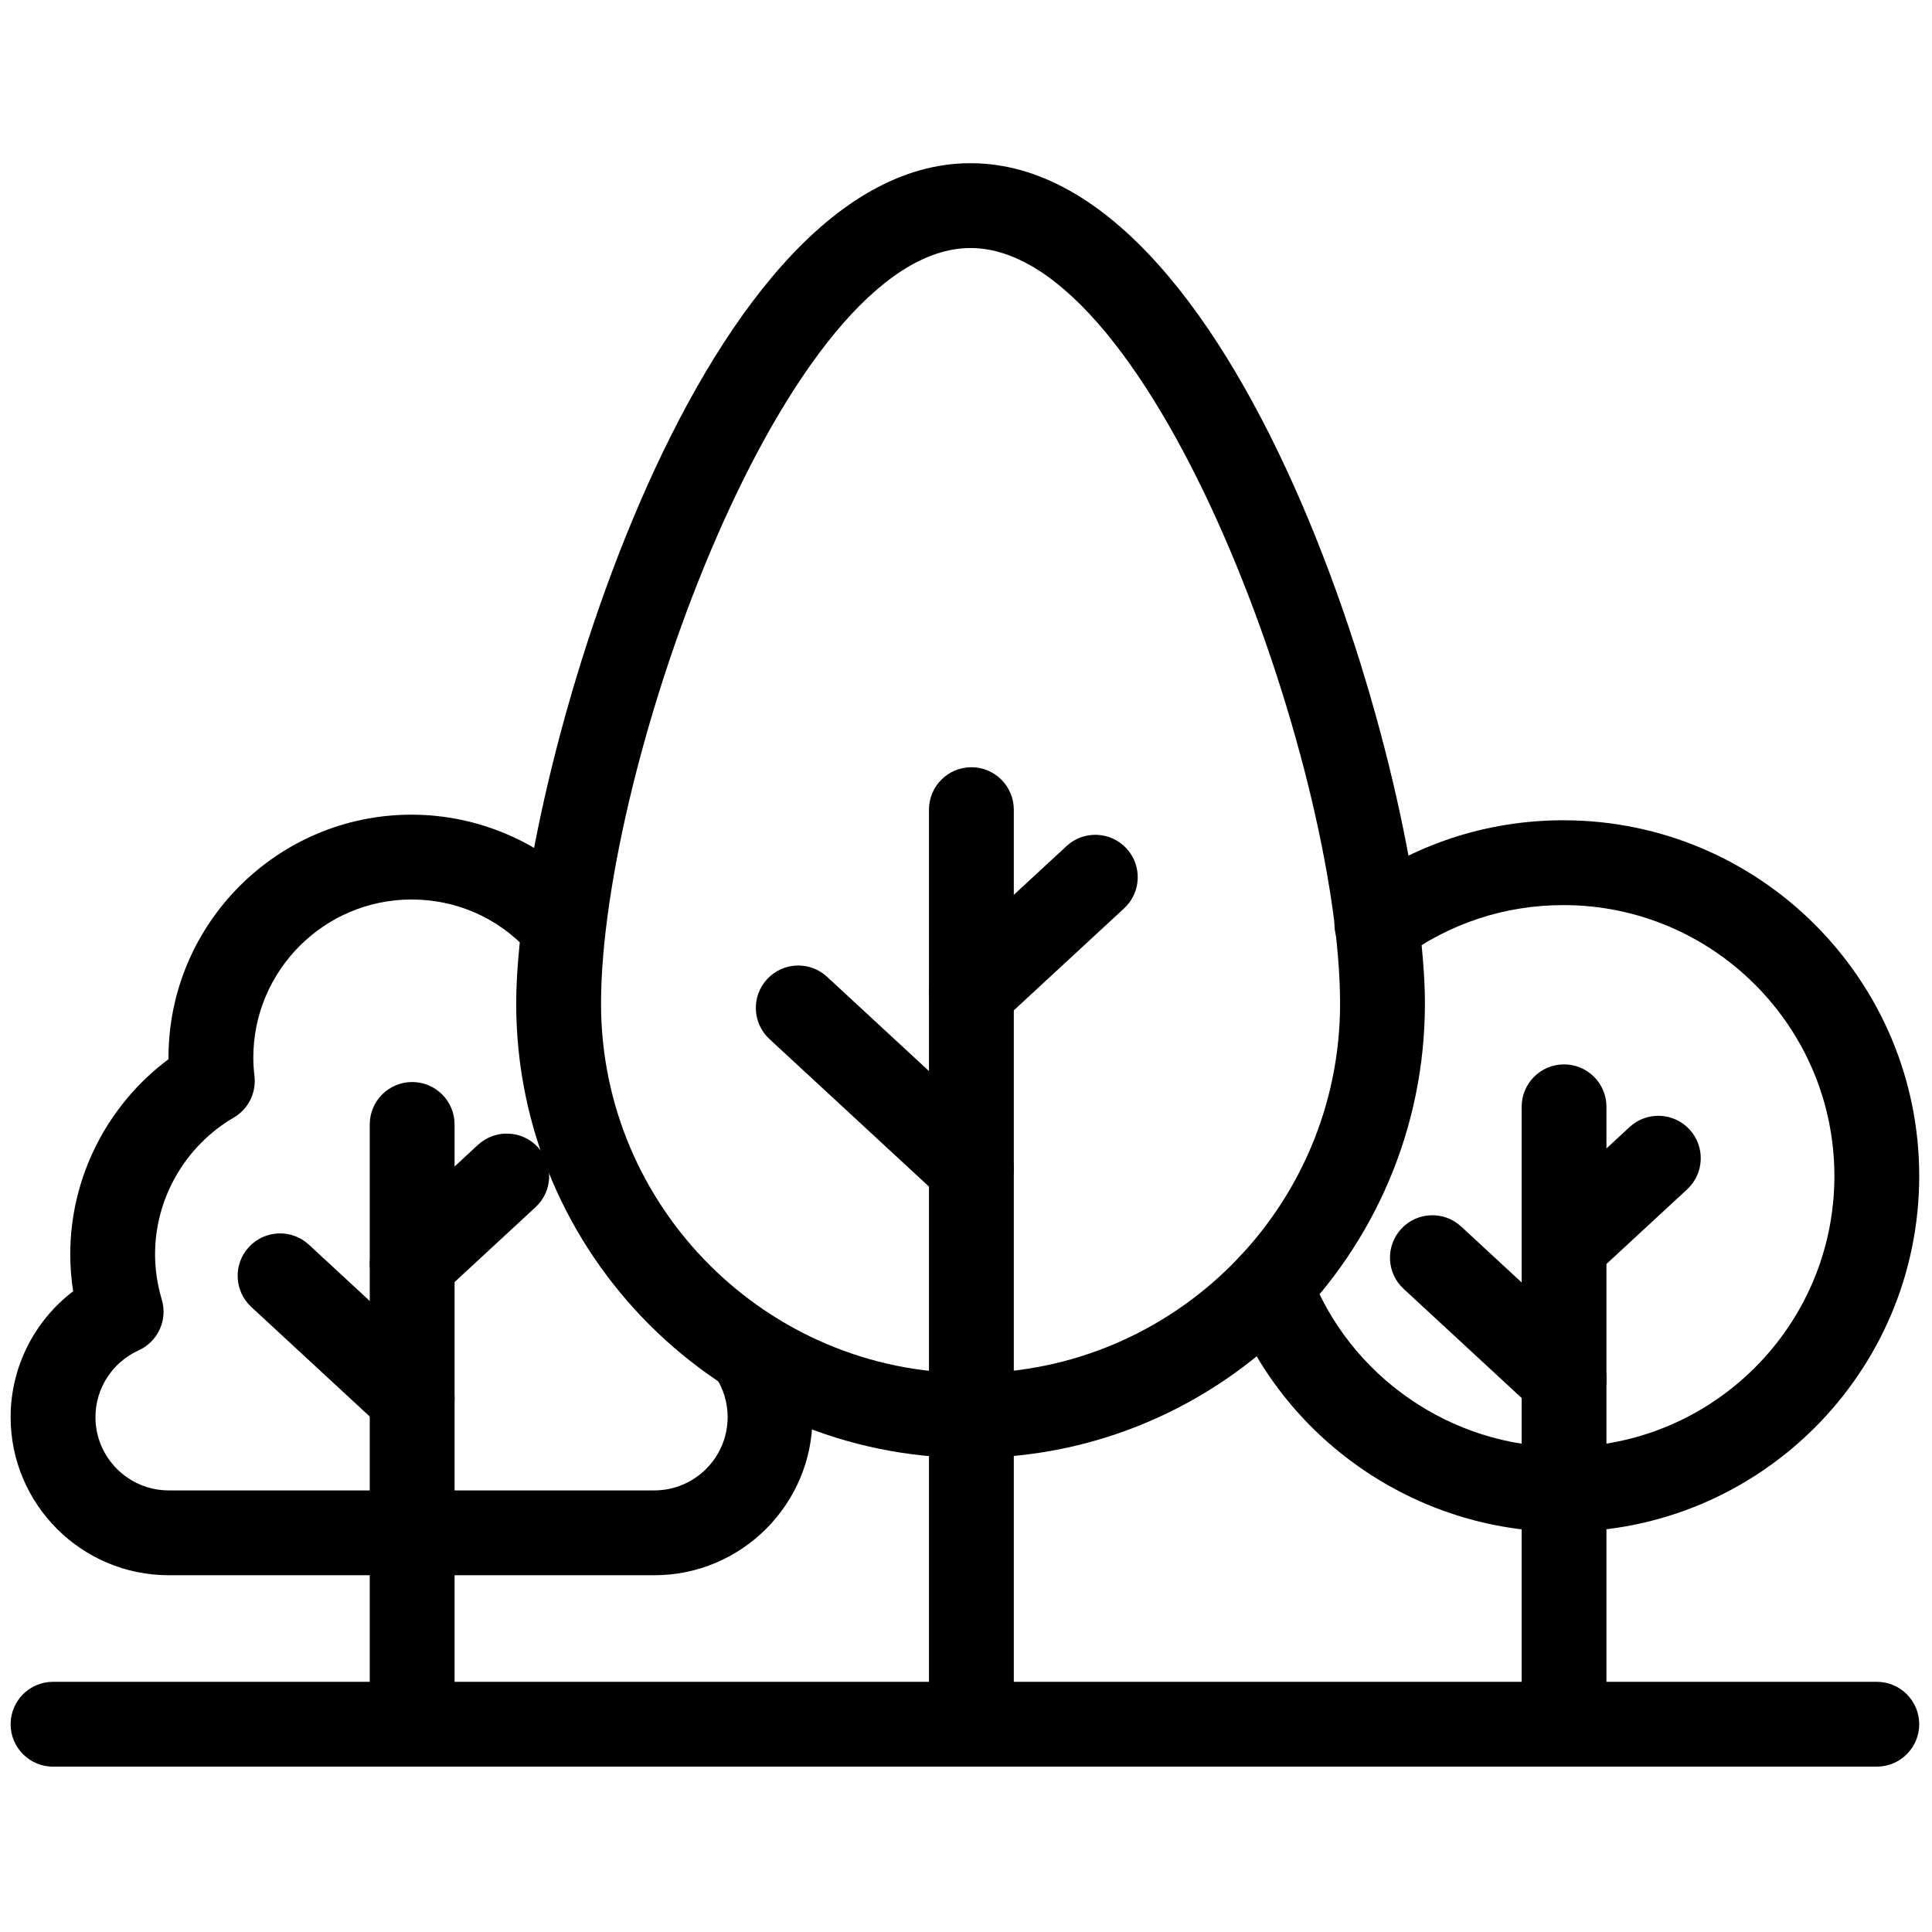 <svg xmlns="http://www.w3.org/2000/svg" xmlns:xlink="http://www.w3.org/1999/xlink" version="1.1" width="256" height="256" viewBox="0 0 256 256" xml:space="preserve">

<defs>
</defs>
<g style="stroke: none; stroke-width: 0; stroke-dasharray: none; stroke-linecap: butt; stroke-linejoin: miter; stroke-miterlimit: 10; fill: none; fill-rule: nonzero; opacity: 1;" transform="translate(1.407 1.407) scale(2.81 2.81)" >
	<path d="M 45.266 68.251 c -11.814 0 -21.425 -9.611 -21.425 -21.425 c 0 -10.188 8.417 -39.631 21.425 -39.631 c 13.008 0 21.425 29.442 21.425 39.631 C 66.69 58.64 57.079 68.251 45.266 68.251 z M 45.266 11.195 c -8.678 0 -17.425 24.431 -17.425 35.631 c 0 9.608 7.817 17.425 17.425 17.425 S 62.69 56.435 62.69 46.826 C 62.69 35.626 53.943 11.195 45.266 11.195 z" style="stroke: none; stroke-width: 1; stroke-dasharray: none; stroke-linecap: butt; stroke-linejoin: miter; stroke-miterlimit: 10; fill: rgb(0,0,0); fill-rule: nonzero; opacity: 1;" transform=" matrix(1 0 0 1 0 0) " stroke-linecap="round" />
	<path d="M 45.305 82.805 c -1.104 0 -2 -0.896 -2 -2 V 37.678 c 0 -1.104 0.896 -2 2 -2 s 2 0.896 2 2 v 43.126 C 47.305 81.909 46.409 82.805 45.305 82.805 z" style="stroke: none; stroke-width: 1; stroke-dasharray: none; stroke-linecap: butt; stroke-linejoin: miter; stroke-miterlimit: 10; fill: rgb(0,0,0); fill-rule: nonzero; opacity: 1;" transform=" matrix(1 0 0 1 0 0) " stroke-linecap="round" />
	<path d="M 45.305 48.271 c -0.538 0 -1.075 -0.216 -1.469 -0.643 c -0.75 -0.811 -0.701 -2.076 0.11 -2.826 l 5.846 -5.406 c 0.81 -0.751 2.077 -0.699 2.826 0.11 c 0.75 0.811 0.7 2.076 -0.111 2.826 l -5.846 5.406 C 46.278 48.095 45.791 48.271 45.305 48.271 z" style="stroke: none; stroke-width: 1; stroke-dasharray: none; stroke-linecap: butt; stroke-linejoin: miter; stroke-miterlimit: 10; fill: rgb(0,0,0); fill-rule: nonzero; opacity: 1;" transform=" matrix(1 0 0 1 0 0) " stroke-linecap="round" />
	<path d="M 45.304 56.579 c -0.486 0 -0.973 -0.176 -1.357 -0.532 l -8.164 -7.551 c -0.811 -0.75 -0.86 -2.015 -0.11 -2.826 c 0.75 -0.811 2.015 -0.861 2.826 -0.11 l 8.164 7.551 c 0.811 0.75 0.86 2.015 0.109 2.826 C 46.379 56.363 45.842 56.579 45.304 56.579 z" style="stroke: none; stroke-width: 1; stroke-dasharray: none; stroke-linecap: butt; stroke-linejoin: miter; stroke-miterlimit: 10; fill: rgb(0,0,0); fill-rule: nonzero; opacity: 1;" transform=" matrix(1 0 0 1 0 0) " stroke-linecap="round" />
	<path d="M 73.223 71.733 c -6.95 0 -13.263 -4.369 -15.709 -10.873 c -0.389 -1.034 0.134 -2.188 1.168 -2.576 c 1.029 -0.388 2.187 0.134 2.576 1.168 c 1.862 4.953 6.671 8.281 11.965 8.281 C 80.269 67.733 86 62.002 86 54.956 s -5.731 -12.777 -12.777 -12.777 c -2.764 0 -5.394 0.868 -7.605 2.509 c -0.888 0.66 -2.141 0.472 -2.799 -0.414 c -0.658 -0.887 -0.473 -2.14 0.414 -2.798 c 2.907 -2.157 6.361 -3.297 9.99 -3.297 C 82.474 38.179 90 45.705 90 54.956 S 82.474 71.733 73.223 71.733 z" style="stroke: none; stroke-width: 1; stroke-dasharray: none; stroke-linecap: butt; stroke-linejoin: miter; stroke-miterlimit: 10; fill: rgb(0,0,0); fill-rule: nonzero; opacity: 1;" transform=" matrix(1 0 0 1 0 0) " stroke-linecap="round" />
	<path d="M 73.252 82.805 c -1.104 0 -2 -0.896 -2 -2 V 51.69 c 0 -1.104 0.896 -2 2 -2 s 2 0.896 2 2 v 29.114 C 75.252 81.909 74.356 82.805 73.252 82.805 z" style="stroke: none; stroke-width: 1; stroke-dasharray: none; stroke-linecap: butt; stroke-linejoin: miter; stroke-miterlimit: 10; fill: rgb(0,0,0); fill-rule: nonzero; opacity: 1;" transform=" matrix(1 0 0 1 0 0) " stroke-linecap="round" />
	<path d="M 73.252 60.227 c -0.538 0 -1.074 -0.216 -1.469 -0.643 c -0.75 -0.811 -0.7 -2.076 0.111 -2.826 l 4.447 -4.112 c 0.813 -0.751 2.076 -0.699 2.826 0.111 s 0.7 2.076 -0.111 2.826 l -4.447 4.112 C 74.225 60.051 73.738 60.227 73.252 60.227 z" style="stroke: none; stroke-width: 1; stroke-dasharray: none; stroke-linecap: butt; stroke-linejoin: miter; stroke-miterlimit: 10; fill: rgb(0,0,0); fill-rule: nonzero; opacity: 1;" transform=" matrix(1 0 0 1 0 0) " stroke-linecap="round" />
	<path d="M 73.251 66.548 c -0.485 0 -0.973 -0.176 -1.357 -0.532 l -6.21 -5.744 c -0.811 -0.75 -0.859 -2.015 -0.109 -2.826 c 0.749 -0.812 2.016 -0.86 2.826 -0.109 l 6.21 5.744 c 0.811 0.75 0.859 2.015 0.109 2.826 C 74.326 66.332 73.789 66.548 73.251 66.548 z" style="stroke: none; stroke-width: 1; stroke-dasharray: none; stroke-linecap: butt; stroke-linejoin: miter; stroke-miterlimit: 10; fill: rgb(0,0,0); fill-rule: nonzero; opacity: 1;" transform=" matrix(1 0 0 1 0 0) " stroke-linecap="round" />
	<path d="M 18.935 82.805 c -1.104 0 -2 -0.896 -2 -2 V 52.522 c 0 -1.104 0.896 -2 2 -2 s 2 0.896 2 2 v 28.282 C 20.935 81.909 20.04 82.805 18.935 82.805 z" style="stroke: none; stroke-width: 1; stroke-dasharray: none; stroke-linecap: butt; stroke-linejoin: miter; stroke-miterlimit: 10; fill: rgb(0,0,0); fill-rule: nonzero; opacity: 1;" transform=" matrix(1 0 0 1 0 0) " stroke-linecap="round" />
	<path d="M 18.936 61.08 c -0.538 0 -1.075 -0.216 -1.469 -0.642 c -0.75 -0.812 -0.701 -2.077 0.11 -2.827 l 4.461 -4.126 c 0.811 -0.749 2.076 -0.7 2.826 0.11 c 0.75 0.812 0.701 2.077 -0.11 2.827 l -4.461 4.126 C 19.908 60.904 19.421 61.08 18.936 61.08 z" style="stroke: none; stroke-width: 1; stroke-dasharray: none; stroke-linecap: butt; stroke-linejoin: miter; stroke-miterlimit: 10; fill: rgb(0,0,0); fill-rule: nonzero; opacity: 1;" transform=" matrix(1 0 0 1 0 0) " stroke-linecap="round" />
	<path d="M 18.935 67.421 c -0.486 0 -0.973 -0.176 -1.357 -0.531 l -6.23 -5.762 c -0.811 -0.75 -0.86 -2.016 -0.11 -2.827 c 0.75 -0.81 2.015 -0.859 2.826 -0.11 l 6.23 5.762 c 0.811 0.75 0.86 2.016 0.11 2.827 C 20.009 67.205 19.473 67.421 18.935 67.421 z" style="stroke: none; stroke-width: 1; stroke-dasharray: none; stroke-linecap: butt; stroke-linejoin: miter; stroke-miterlimit: 10; fill: rgb(0,0,0); fill-rule: nonzero; opacity: 1;" transform=" matrix(1 0 0 1 0 0) " stroke-linecap="round" />
	<path d="M 30.355 73.779 H 7.456 C 3.345 73.779 0 70.435 0 66.323 c 0 -2.354 1.119 -4.541 2.948 -5.934 c -0.09 -0.58 -0.136 -1.165 -0.136 -1.75 c 0 -3.627 1.748 -7.045 4.632 -9.193 c 0 -0.023 0 -0.047 0 -0.07 c 0 -6.32 5.142 -11.461 11.461 -11.461 c 3.178 0 6.24 1.336 8.402 3.666 c 0.751 0.81 0.704 2.075 -0.105 2.826 c -0.81 0.751 -2.075 0.704 -2.826 -0.105 c -1.429 -1.539 -3.372 -2.387 -5.471 -2.387 c -4.114 0 -7.461 3.347 -7.461 7.461 c 0 0.294 0.022 0.581 0.055 0.865 c 0.092 0.789 -0.292 1.558 -0.978 1.958 c -2.288 1.337 -3.709 3.805 -3.709 6.44 c 0 0.72 0.106 1.439 0.316 2.141 c 0.287 0.959 -0.18 1.982 -1.092 2.396 C 4.799 63.735 4 64.971 4 66.323 c 0 1.905 1.55 3.456 3.456 3.456 h 22.899 c 1.905 0 3.456 -1.551 3.456 -3.456 c 0 -0.677 -0.195 -1.331 -0.565 -1.892 c -0.608 -0.922 -0.354 -2.162 0.568 -2.771 c 0.924 -0.61 2.163 -0.354 2.771 0.567 c 0.802 1.216 1.227 2.632 1.227 4.095 C 37.811 70.435 34.466 73.779 30.355 73.779 z" style="stroke: none; stroke-width: 1; stroke-dasharray: none; stroke-linecap: butt; stroke-linejoin: miter; stroke-miterlimit: 10; fill: rgb(0,0,0); fill-rule: nonzero; opacity: 1;" transform=" matrix(1 0 0 1 0 0) " stroke-linecap="round" />
	<path d="M 88 82.805 H 2 c -1.104 0 -2 -0.896 -2 -2 s 0.896 -2 2 -2 h 86 c 1.104 0 2 0.896 2 2 S 89.104 82.805 88 82.805 z" style="stroke: none; stroke-width: 1; stroke-dasharray: none; stroke-linecap: butt; stroke-linejoin: miter; stroke-miterlimit: 10; fill: rgb(0,0,0); fill-rule: nonzero; opacity: 1;" transform=" matrix(1 0 0 1 0 0) " stroke-linecap="round" />
</g>
</svg>